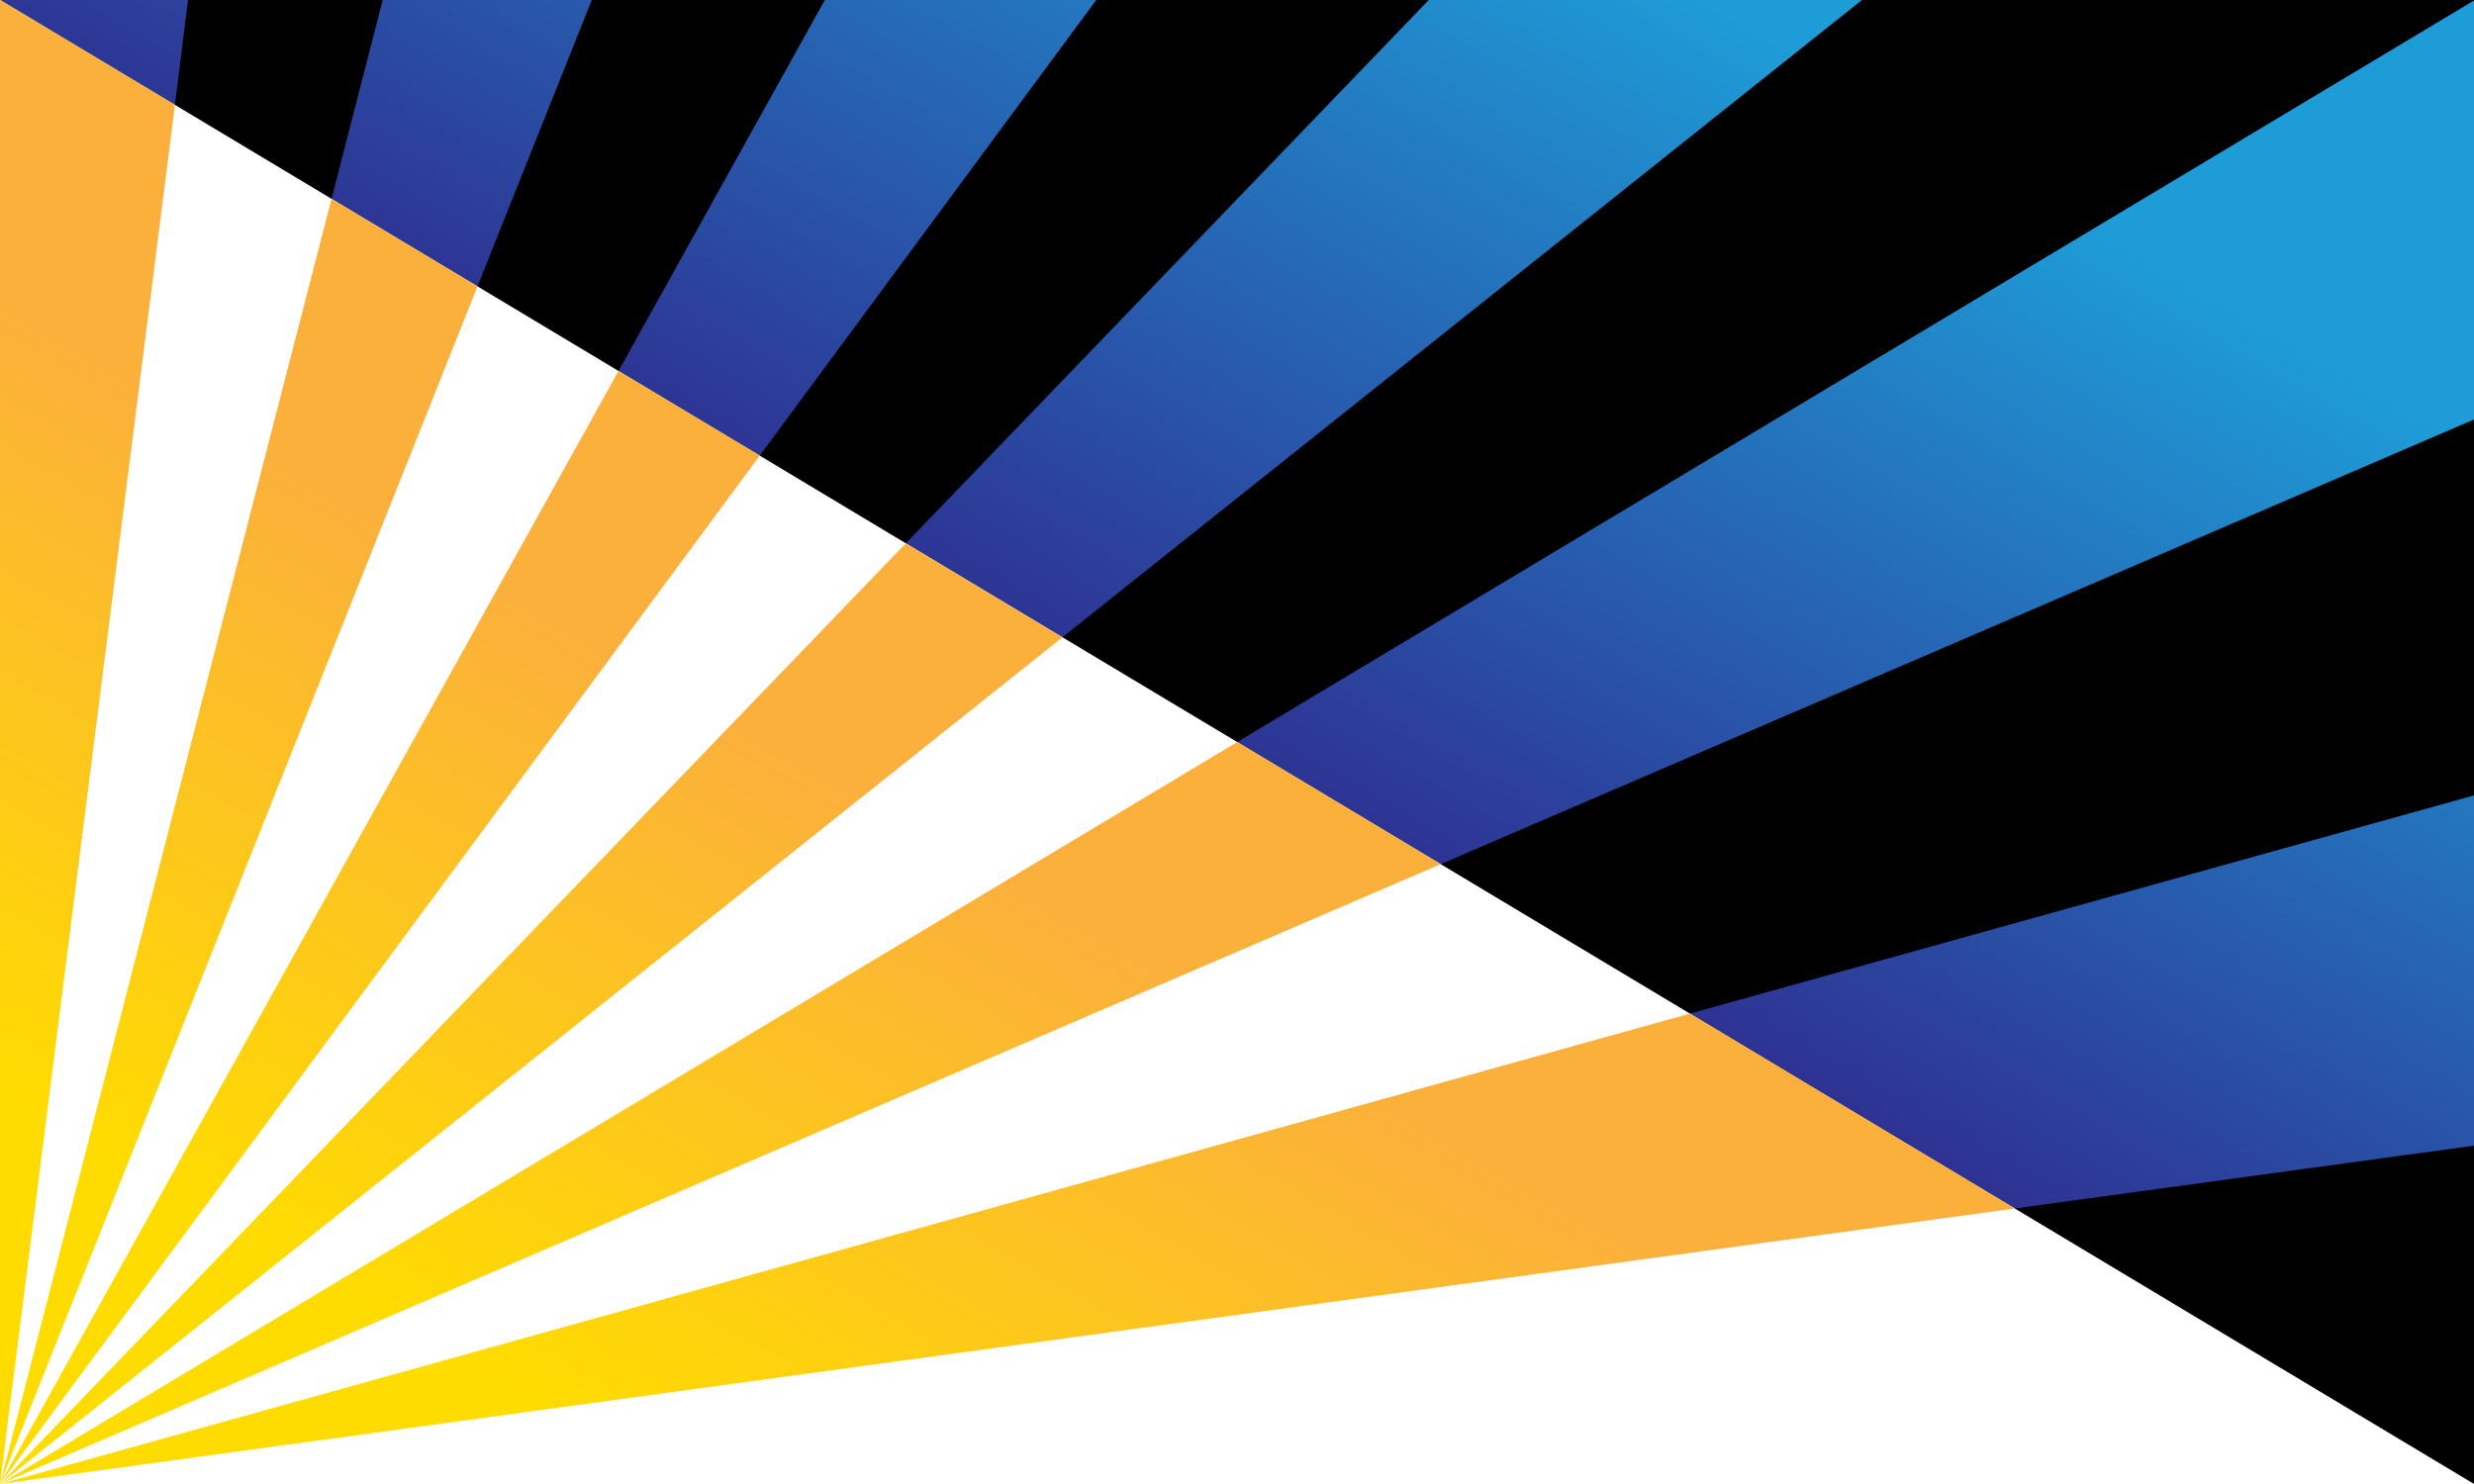 <svg xmlns="http://www.w3.org/2000/svg" viewBox="0 0 1000 600"><rect x="0" y="0" width="1000" height="600" fill="#808080" stroke="none"/><defs><linearGradient id="b" x1="495.1" y1="308.49" x2="754.9" y2="-141.51" gradientUnits="userSpaceOnUse"><stop offset="0" stop-color="#2e3192"/><stop offset=".7" stop-color="#1e9cd7"/></linearGradient><linearGradient id="c" x1="159.2" y1="673.82" x2="358.47" y2="328.67" gradientUnits="userSpaceOnUse"><stop offset=".3" stop-color="#ffdc00"/><stop offset="1" stop-color="#fbb03b"/></linearGradient><clipPath id="a"><path fill="none" d="M0 0h1000v600H0z"/></clipPath></defs><g clip-path="url(#a)"><path fill="url(#b)" d="M1000 600L0 0h1000v600z"/><path d="M70.7 42.4L76 0h78.7L134 80.4zM250 150L333.4 0h-94.2L193 115.8zm433.1 259.8l316.9-88.2v-152L582.3 349.4zM500.1 300L1000 .2V0H752.6L429.4 257.7zm-134-80.3L577.5 0H443.1l-136 184.2zm448.3 268.9L1000 600V463.2z"/><path fill="#fff" d="M0 0l1000 600H0V0z"/><path d="M70.7 42.4L0 600V0zm63.3 38L0 600l193-484.2zm549.1 329.4L0 600l814.4-111.4zM500.1 300L0 600l582.3-250.6zM250 150L0 600l307.1-415.8zm116.1 69.7L0 600l429.4-342.3z" fill="url(#c)"/></g></svg>